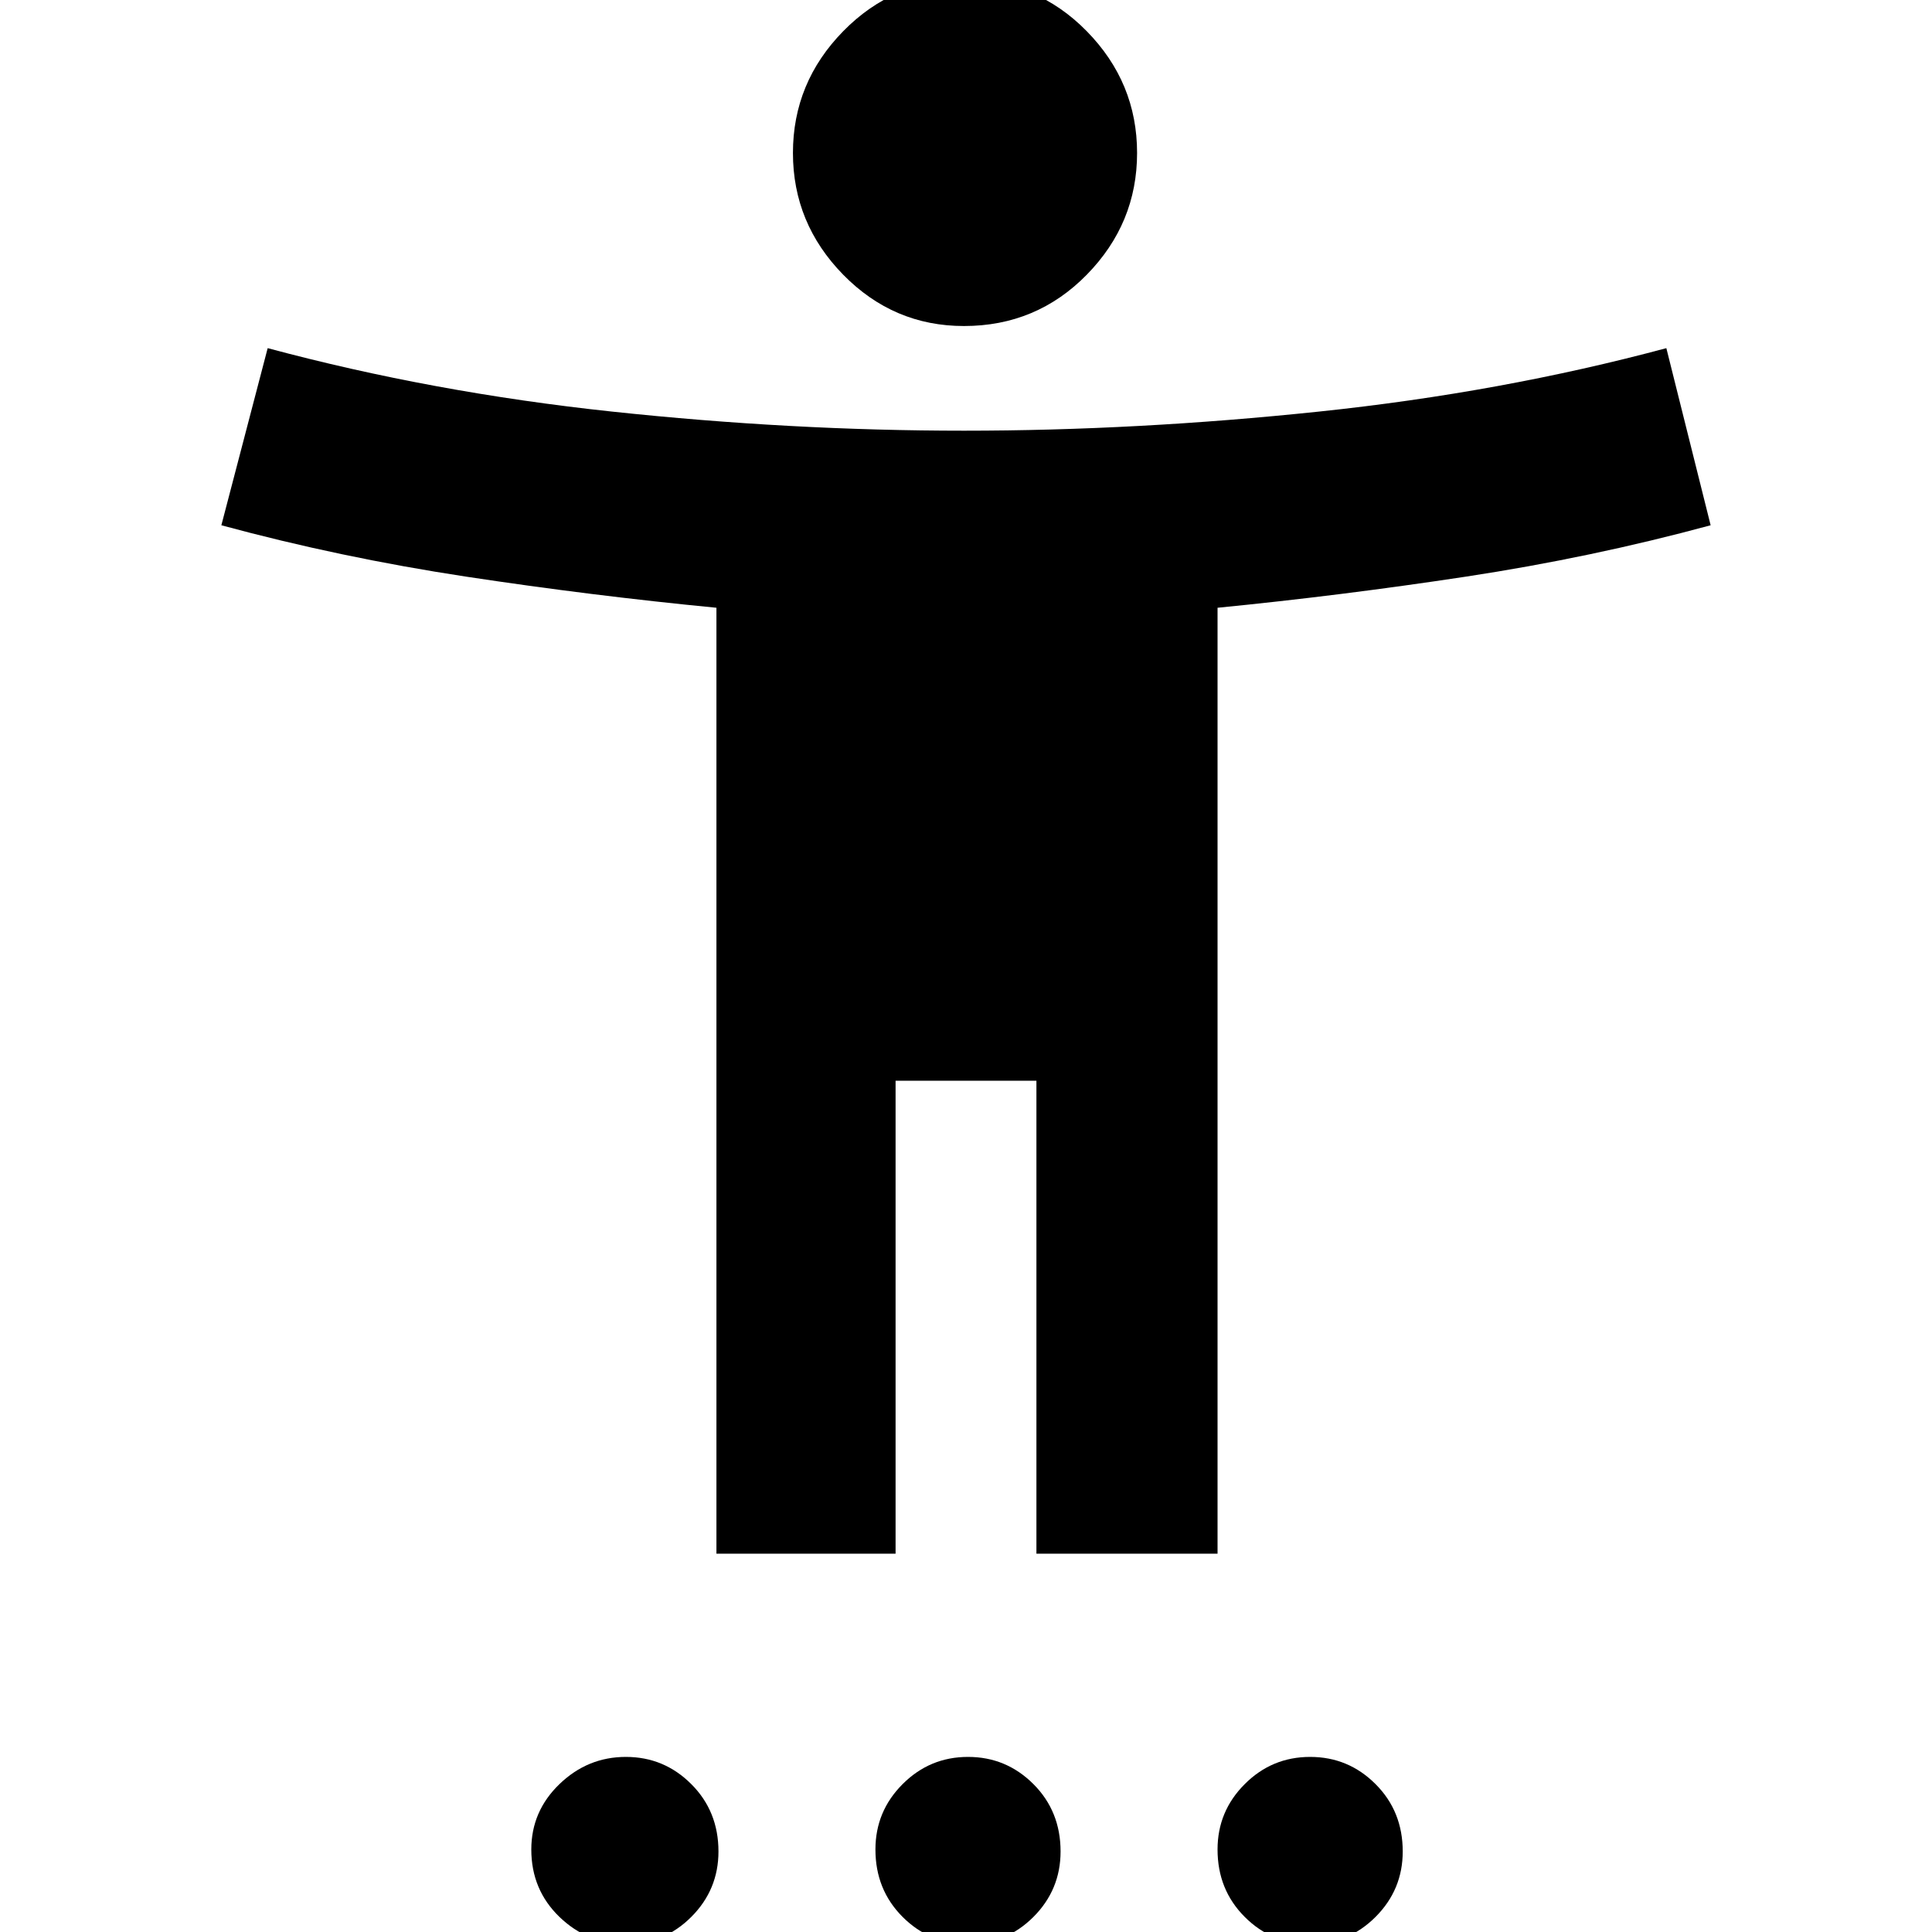 <svg xmlns="http://www.w3.org/2000/svg" height="40" width="40"><path d="M19.958 6.75Q18.5 6.75 17.458 5.688Q16.417 4.625 16.417 3.167Q16.417 1.708 17.458 0.646Q18.5 -0.417 19.958 -0.417Q21.458 -0.417 22.5 0.646Q23.542 1.708 23.542 3.167Q23.542 4.625 22.5 5.688Q21.458 6.75 19.958 6.75ZM14.833 32.167V12.583Q12.25 12.333 9.646 11.938Q7.042 11.542 4.583 10.875L5.542 7.208Q8.958 8.125 12.667 8.521Q16.375 8.917 19.958 8.917Q23.542 8.917 27.312 8.521Q31.083 8.125 34.5 7.208L35.417 10.875Q32.958 11.542 30.354 11.938Q27.75 12.333 25.208 12.583V32.167H21.458V22.375H18.542V32.167ZM12.958 40.25Q12.167 40.25 11.583 39.688Q11 39.125 11 38.292Q11 37.5 11.583 36.938Q12.167 36.375 12.958 36.375Q13.75 36.375 14.312 36.938Q14.875 37.5 14.875 38.333Q14.875 39.125 14.312 39.688Q13.75 40.25 12.958 40.25ZM20.042 40.25Q19.25 40.25 18.688 39.688Q18.125 39.125 18.125 38.292Q18.125 37.5 18.688 36.938Q19.25 36.375 20.042 36.375Q20.833 36.375 21.396 36.938Q21.958 37.5 21.958 38.333Q21.958 39.125 21.396 39.688Q20.833 40.25 20.042 40.25ZM27.125 40.25Q26.333 40.25 25.771 39.688Q25.208 39.125 25.208 38.292Q25.208 37.5 25.771 36.938Q26.333 36.375 27.125 36.375Q27.917 36.375 28.479 36.938Q29.042 37.5 29.042 38.333Q29.042 39.125 28.479 39.688Q27.917 40.25 27.125 40.25Z"/></svg>